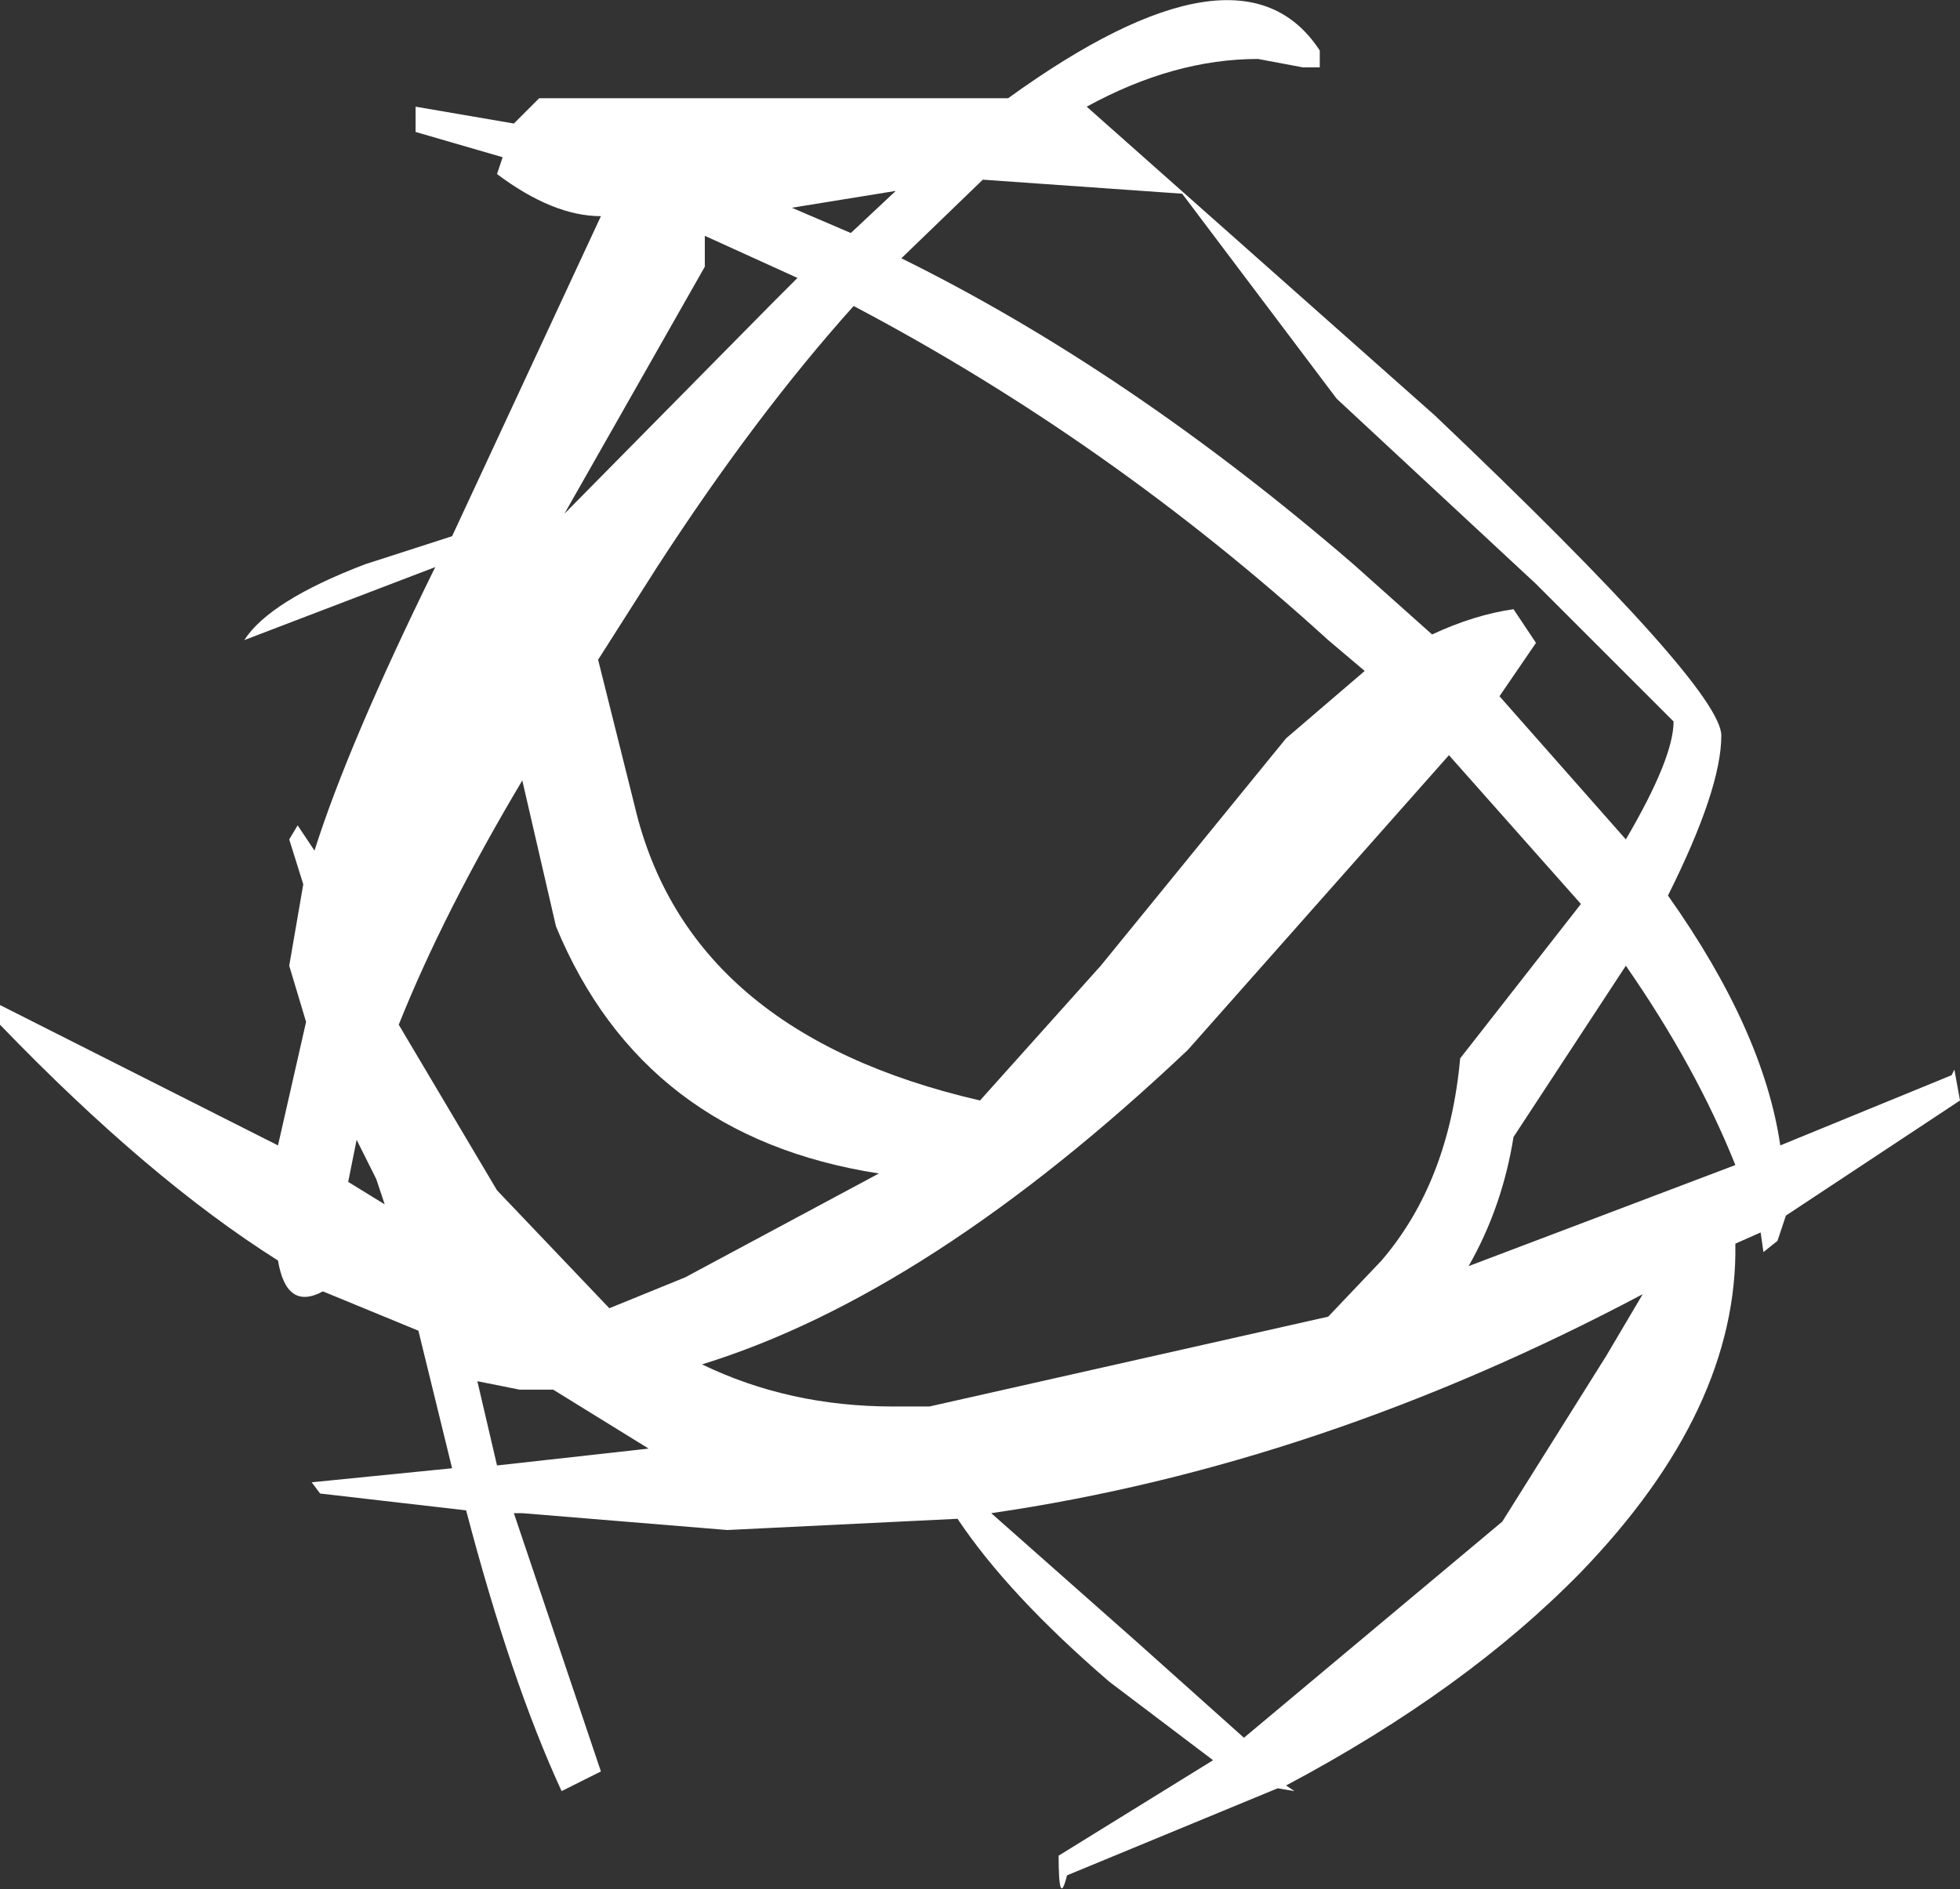 <?xml version="1.0" encoding="UTF-8" standalone="no"?>
<svg xmlns:ffdec="https://www.free-decompiler.com/flash" xmlns:xlink="http://www.w3.org/1999/xlink" ffdec:objectType="shape" height="67.3px" width="69.8px" xmlns="http://www.w3.org/2000/svg">
  <rect width="100%" height="100%" fill="#333333" stroke="none"/>
  <g transform="matrix(2.0, 0.0, 0.0, 2.0, 16.5, 9.4)">
    <path d="M23.1 17.25 L22.65 17.45 Q22.7 20.4 19.9 23.3 17.85 25.4 14.65 27.1 L14.8 27.2 14.5 27.15 10.75 28.7 Q10.6 29.3 10.6 28.35 L13.35 26.65 11.5 25.25 Q9.7 23.7 8.8 22.35 L4.7 22.55 1.05 22.25 0.9 22.25 2.45 26.85 1.75 27.2 Q0.85 25.25 0.05 22.2 L-2.55 21.9 -2.7 21.7 -0.2 21.45 -0.8 19.0 -2.5 18.3 Q-3.15 18.65 -3.3 17.75 -5.6 16.3 -8.25 13.55 L-8.25 13.2 -3.3 15.7 -2.8 13.5 -3.1 12.5 -2.85 11.05 -3.1 10.25 -2.95 10.0 -2.65 10.45 Q-2.05 8.55 -0.5 5.4 L-3.9 6.7 Q-3.45 6.0 -1.75 5.35 L-0.2 4.85 2.45 -0.85 Q1.6 -0.85 0.6 -1.6 L0.7 -1.9 -0.85 -2.35 -0.85 -2.8 0.9 -2.5 1.35 -2.95 9.7 -2.95 Q13.85 -5.95 15.25 -3.8 L15.25 -3.5 14.95 -3.5 14.15 -3.65 Q12.65 -3.65 11.1 -2.8 L17.3 2.7 Q22.4 7.55 22.4 8.4 22.4 9.35 21.45 11.25 23.15 13.65 23.45 15.7 L26.5 14.45 26.55 14.35 26.65 14.9 23.55 16.95 23.4 17.4 23.15 17.6 23.1 17.25 M9.25 -1.5 L7.8 -0.1 Q11.85 1.9 15.85 5.35 L17.25 6.6 Q18.0 6.25 18.7 6.15 L19.1 6.75 18.45 7.7 20.7 10.25 Q21.55 8.8 21.55 8.15 L19.1 5.7 15.55 2.4 12.8 -1.25 9.25 -1.5 M7.7 -1.3 L5.85 -1.0 6.9 -0.55 7.7 -1.3 M15.4 6.7 Q11.5 3.15 6.95 0.75 5.2 2.7 3.45 5.4 L2.4 7.05 3.05 9.65 Q4.0 13.7 9.2 14.9 L11.35 12.5 14.65 8.45 16.05 7.25 15.4 6.7 M17.55 8.75 L12.9 14.0 Q8.3 18.35 4.25 19.6 5.8 20.35 7.65 20.35 L8.3 20.35 15.4 18.75 16.35 17.75 Q17.55 16.35 17.75 14.15 L19.9 11.4 17.55 8.75 M5.95 0.25 L4.3 -0.5 4.3 0.05 1.8 4.45 5.5 0.7 5.95 0.25 M1.05 9.2 Q-0.35 11.55 -1.15 13.55 L0.6 16.5 2.6 18.6 3.95 18.05 7.4 16.2 Q3.2 15.55 1.65 11.8 L1.05 9.2 M0.25 19.9 L0.6 21.4 3.3 21.1 1.6 20.05 1.0 20.05 0.25 19.9 M-2.05 16.35 L-1.4 16.75 -1.55 16.3 -1.9 15.6 -2.05 16.35 M17.9 17.85 L22.65 16.05 Q21.95 14.3 20.7 12.5 L18.7 15.55 Q18.5 16.8 17.9 17.85 M20.35 19.45 L21.0 18.35 Q15.25 21.4 9.4 22.25 L12.0 24.55 13.9 26.25 18.5 22.4 20.35 19.45" fill="#ffffff" fill-rule="evenodd" stroke="none"/>
  </g>
</svg>
